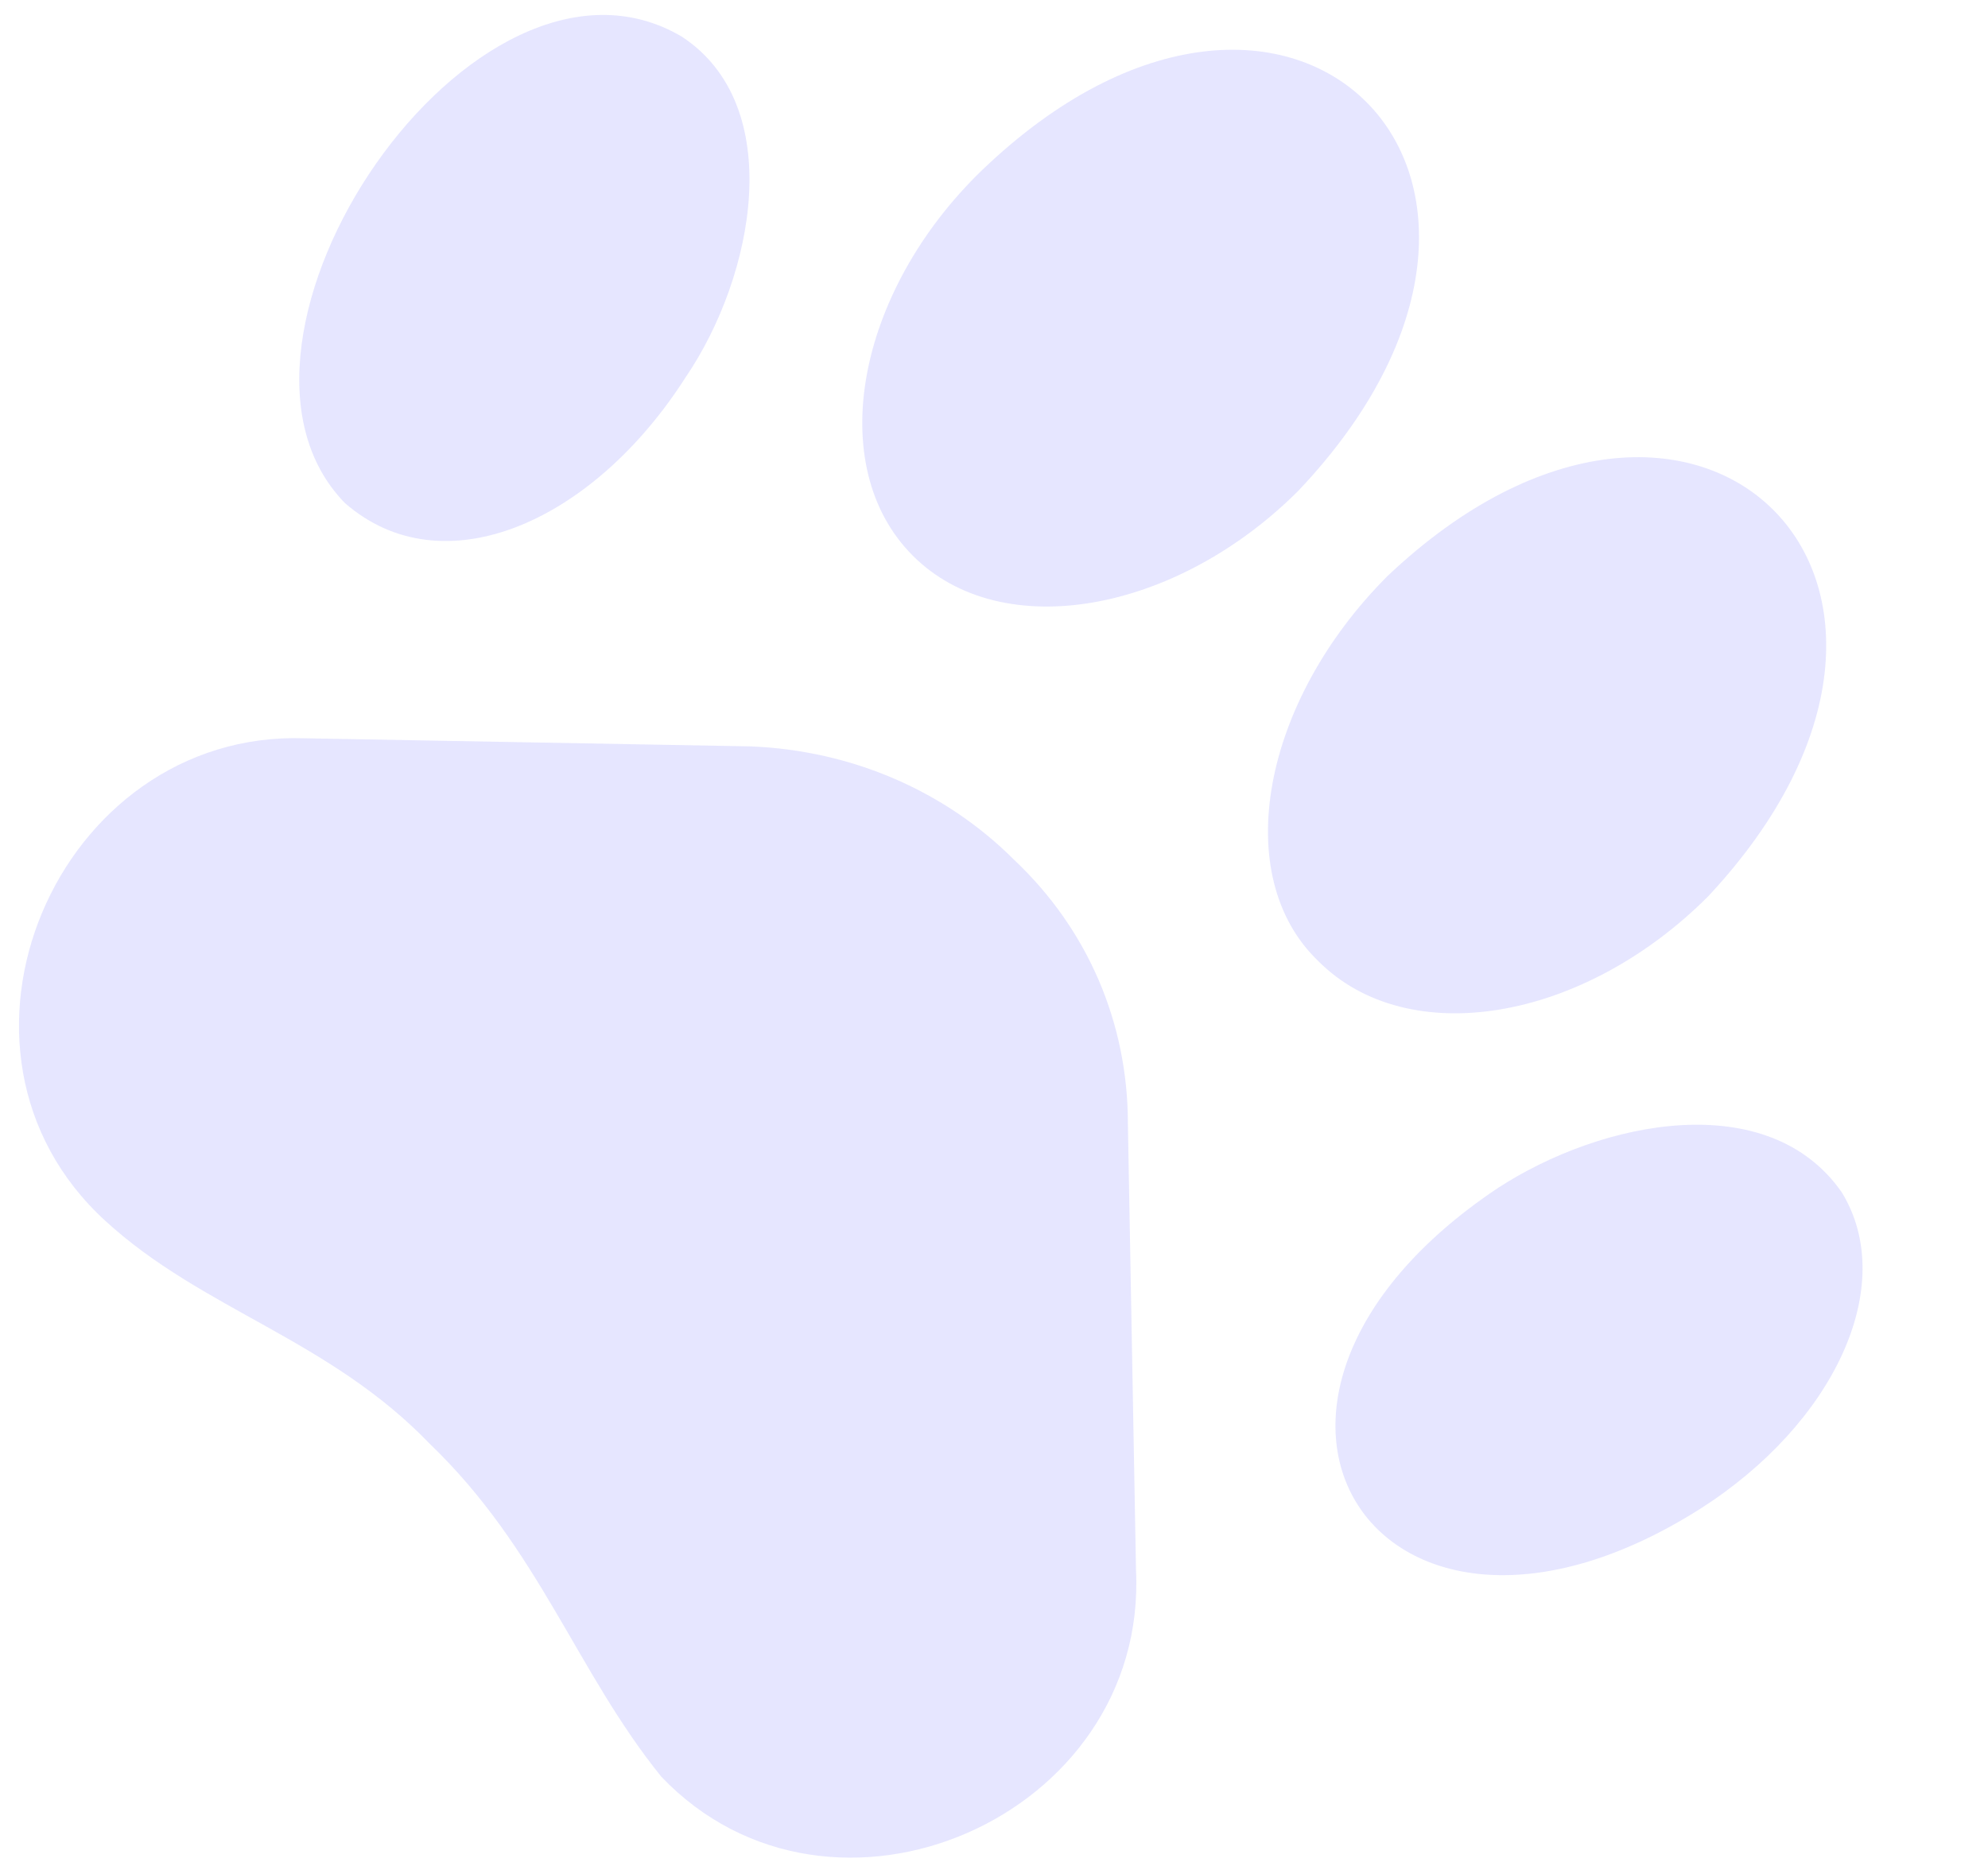 <svg version="1.2" xmlns="http://www.w3.org/2000/svg" viewBox="0 0 49 46" width="49" height="46">
	<title>h2-testimonial-vec-left-svg</title>
	<defs>
		<clipPath clipPathUnits="userSpaceOnUse" id="cp1">
			<path d="m0 0h49v46h-49z"/>
		</clipPath>
	</defs>
	<style>
		.s0 { fill: #0000ff } 
	</style>
	<g id="Layer" style="opacity: .1">
		<g id="Clip-Path" clip-path="url(#cp1)">
			<g id="Layer">
				<path id="Layer" class="s0" d="m27.8 27.7c0-2.5-1-4.8-2.8-6.5-1.7-1.7-4-2.7-6.5-2.8l-11-0.2c-6.1-0.2-9.5 7.7-4.9 11.9 2.4 2.2 5.5 2.9 8 5.5 2.7 2.6 3.6 5.6 5.7 8.2 4.2 4.4 12 1 11.7-5.1z"/>
				<path id="Layer" class="s0" d="m45.4 29.4c-1.8-2.6-5.9-1.8-8.5-0.1-7.9 5.3-2.9 12.9 5 7.9 3.3-2.1 4.9-5.5 3.5-7.8z"/>
				<path id="Layer" class="s0" d="m32.5 23.7c2.2 2.2 6.5 1.5 9.6-1.6 7.2-7.7-0.3-15.1-7.9-7.9-3.1 3.1-3.9 7.4-1.7 9.5z"/>
				<path id="Layer" class="s0" d="m16.9 9.3c1.7-2.5 2.5-6.7-0.1-8.4-5.1-3-12.2 7.5-8.3 11.5 2.4 2.1 6.1 0.5 8.4-3.1z"/>
				<path id="Layer" class="s0" d="m22.5 13.7c2.2 2.2 6.5 1.4 9.5-1.6 7.3-7.7-0.2-15.2-7.8-7.9-3.1 3-3.9 7.3-1.7 9.5z"/>
			</g>
		</g>
	</g>
</svg>